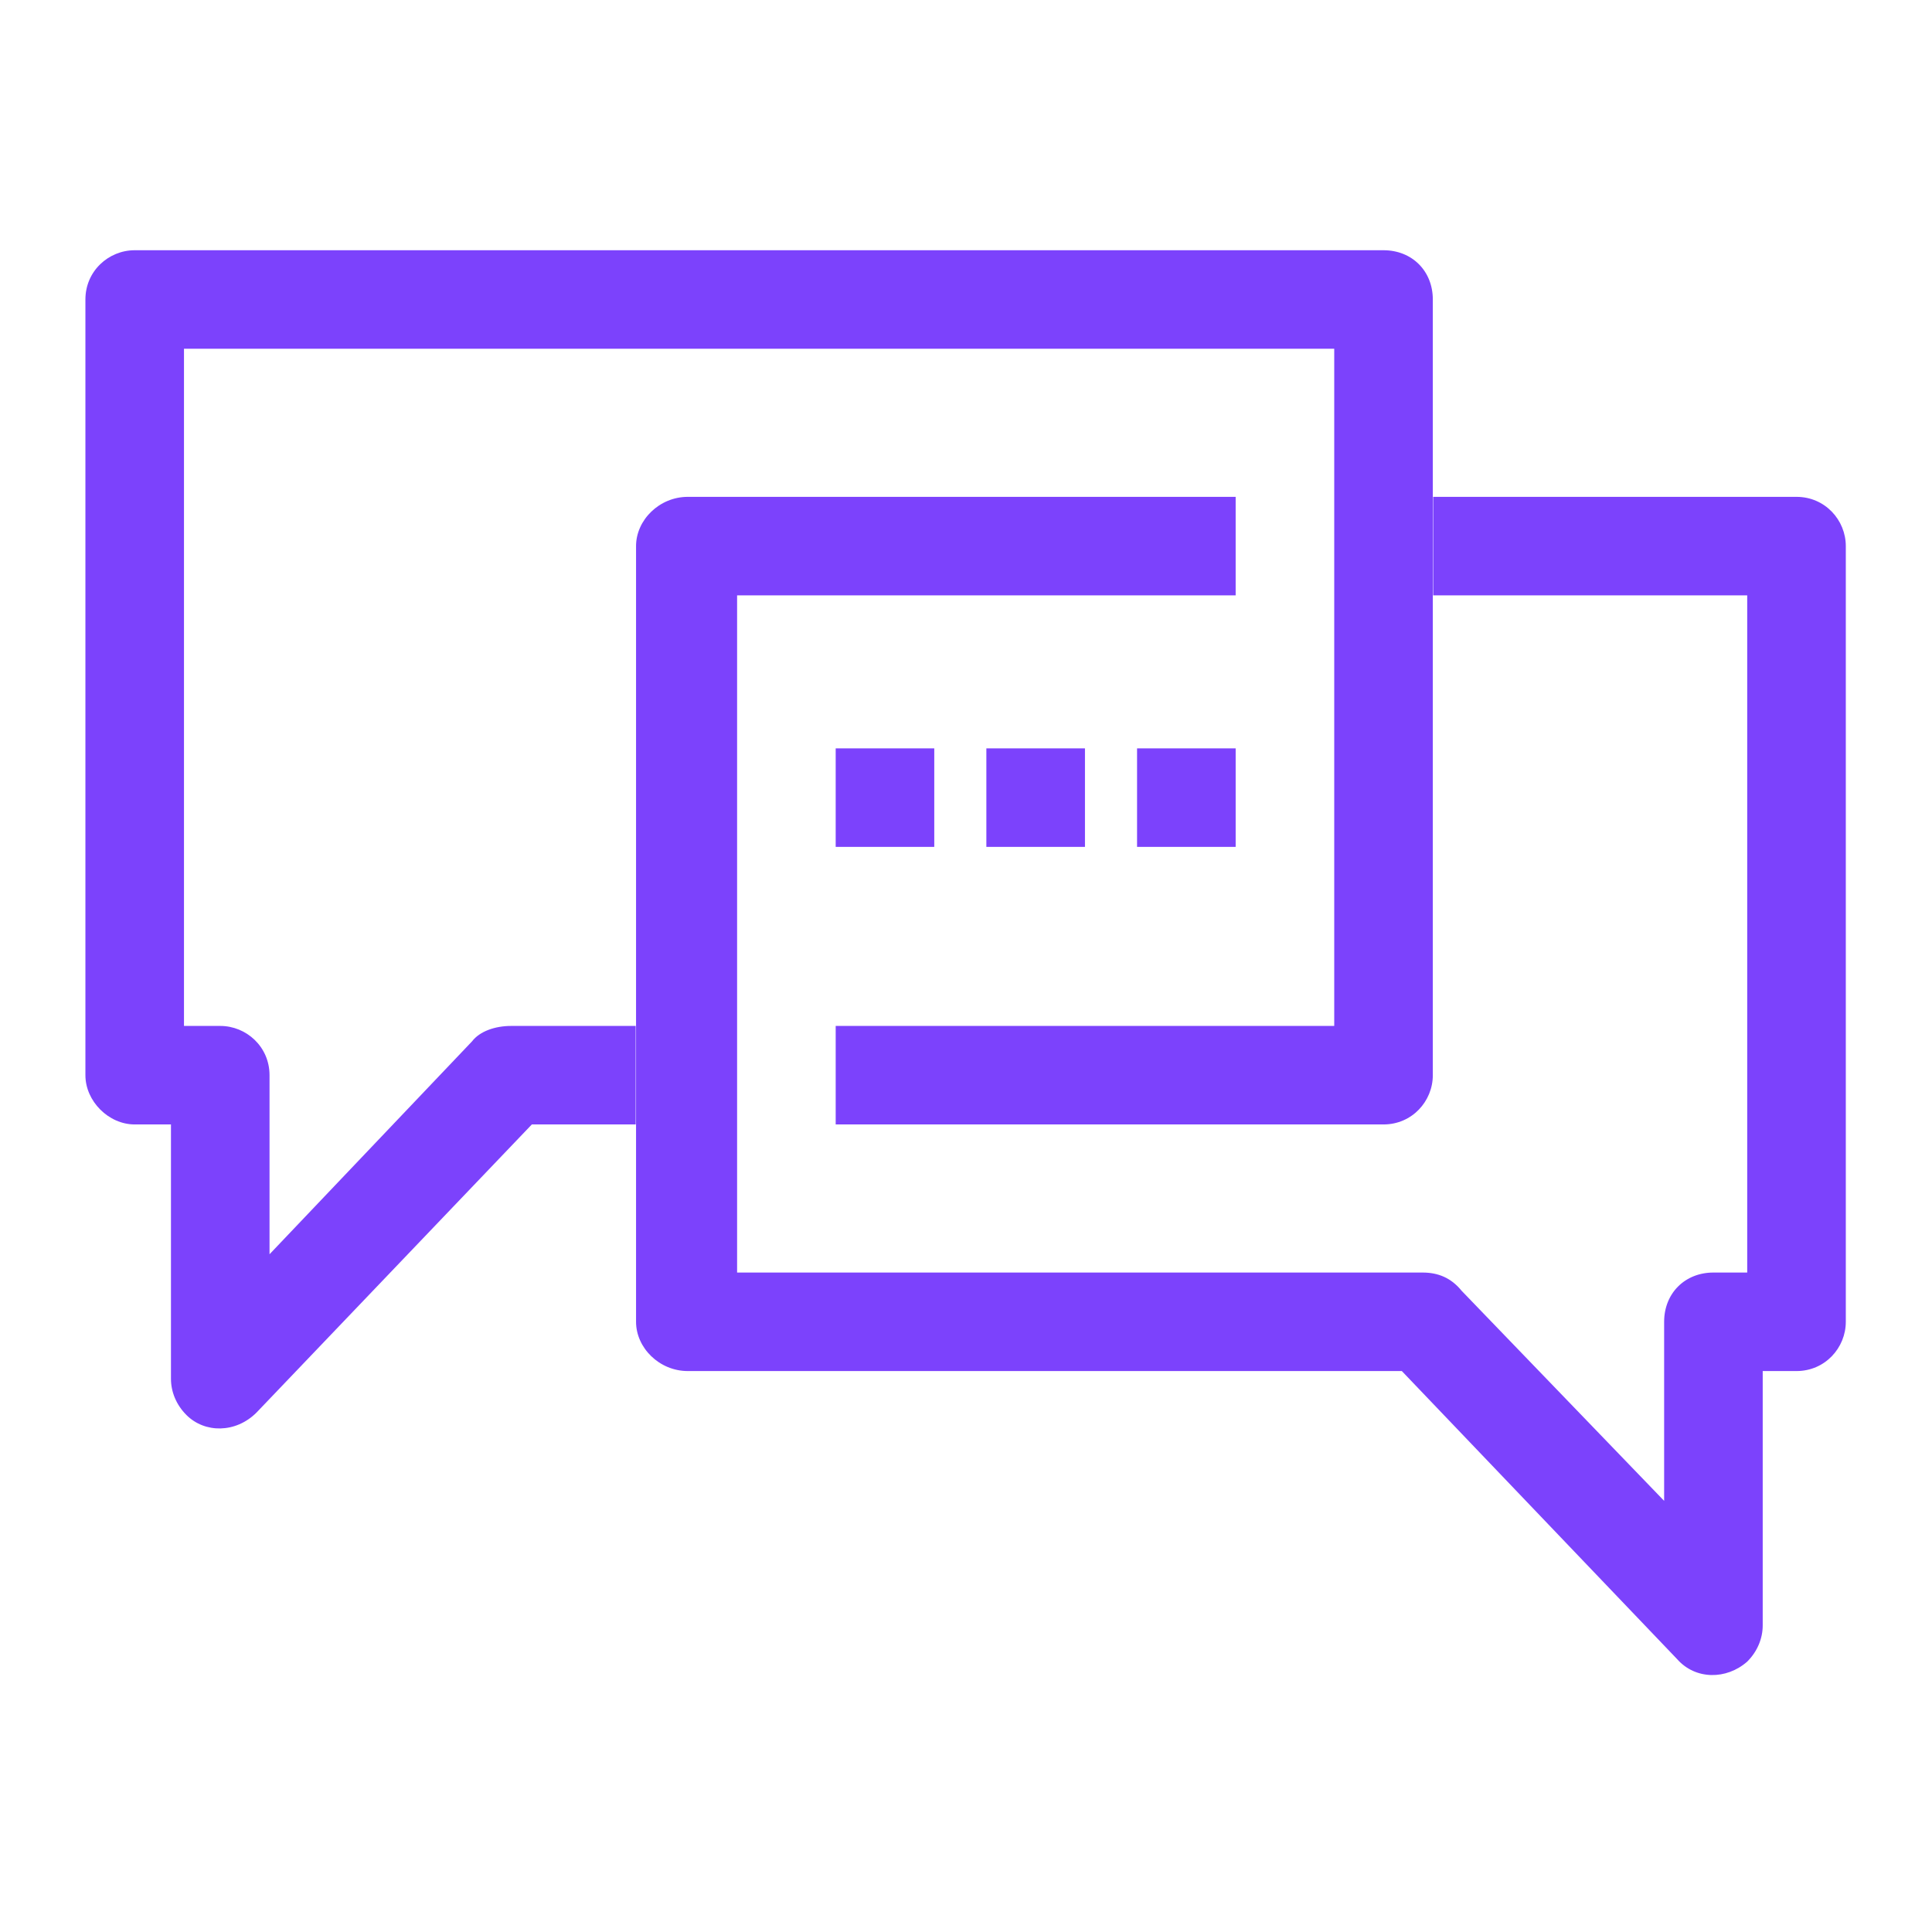 <svg xmlns="http://www.w3.org/2000/svg" xmlns:xlink="http://www.w3.org/1999/xlink" width="500" zoomAndPan="magnify" viewBox="0 0 375 375" height="500" preserveAspectRatio="xMidYMid meet" version="1.0"><defs><clipPath id="72a1fb8290"><path d="M 16.559 48.57 L 279 48.57 L 279 278 L 16.559 278 Z M 16.559 48.57 " clip-rule="nonzero"/></clipPath><clipPath id="fc20ed2d7e"><path d="M 123 96 L 358.422 96 L 358.422 326 L 123 326 Z M 123 96 " clip-rule="nonzero"/></clipPath></defs><g clip-path="url(#72a1fb8290)"><path fill="#7c42fc" d="M 26.145 48.57 L 268.539 48.57 C 274.078 48.57 278.109 52.602 278.109 58.129 L 278.109 208.695 C 278.109 213.746 274.078 218.254 268.539 218.254 L 162.207 218.254 L 162.207 199.133 L 258.973 199.133 L 258.973 67.691 L 35.711 67.691 L 35.711 199.133 L 42.75 199.133 C 47.809 199.133 52.316 203.164 52.316 208.695 L 52.316 243.449 L 91.613 202.137 C 93.117 200.16 96.121 199.133 99.199 199.133 L 123.391 199.133 L 123.391 218.254 L 103.23 218.254 L 49.789 274.176 C 45.758 278.207 39.742 278.207 36.191 274.656 C 34.207 272.676 33.184 270.148 33.184 267.621 L 33.184 218.254 L 26.145 218.254 C 21.086 218.254 16.578 213.746 16.578 208.695 L 16.578 58.129 C 16.578 52.602 21.086 48.57 26.145 48.57 Z M 26.145 48.57 " fill-opacity="1" fill-rule="nonzero"/></g><g clip-path="url(#fc20ed2d7e)"><path fill="#7c42fc" d="M 339.133 115.555 L 278.176 115.555 L 278.176 96.438 L 348.703 96.438 C 354.238 96.438 358.27 100.945 358.27 105.996 L 358.27 256.559 C 358.27 261.613 354.238 266.121 348.703 266.121 L 342.141 266.121 L 342.141 315.488 C 342.141 318.016 341.117 320.539 339.133 322.52 C 335.102 326.07 329.09 326.07 325.535 322.043 L 272.094 266.121 L 133.504 266.121 C 127.969 266.121 123.457 261.613 123.457 256.559 L 123.457 105.996 C 123.457 100.945 127.969 96.438 133.504 96.438 L 239.84 96.438 L 239.84 115.555 L 143.07 115.555 L 143.07 247 L 276.125 247 C 279.133 247 281.66 248.023 283.711 250.551 L 323.008 291.316 L 323.008 256.559 C 323.008 251.027 327.039 247 332.574 247 L 339.133 247 Z M 339.133 115.555 " fill-opacity="1" fill-rule="nonzero"/></g><path fill="#7c42fc" d="M 162.207 145.258 L 181.34 145.258 L 181.34 164.379 L 162.207 164.379 Z M 162.207 145.258 " fill-opacity="1" fill-rule="nonzero"/><path fill="#7c42fc" d="M 191.453 145.258 L 210.59 145.258 L 210.59 164.379 L 191.453 164.379 Z M 191.453 145.258 " fill-opacity="1" fill-rule="nonzero"/><path fill="#7c42fc" d="M 220.703 145.258 L 239.84 145.258 L 239.84 164.379 L 220.703 164.379 Z M 220.703 145.258 " fill-opacity="1" fill-rule="nonzero"/></svg>